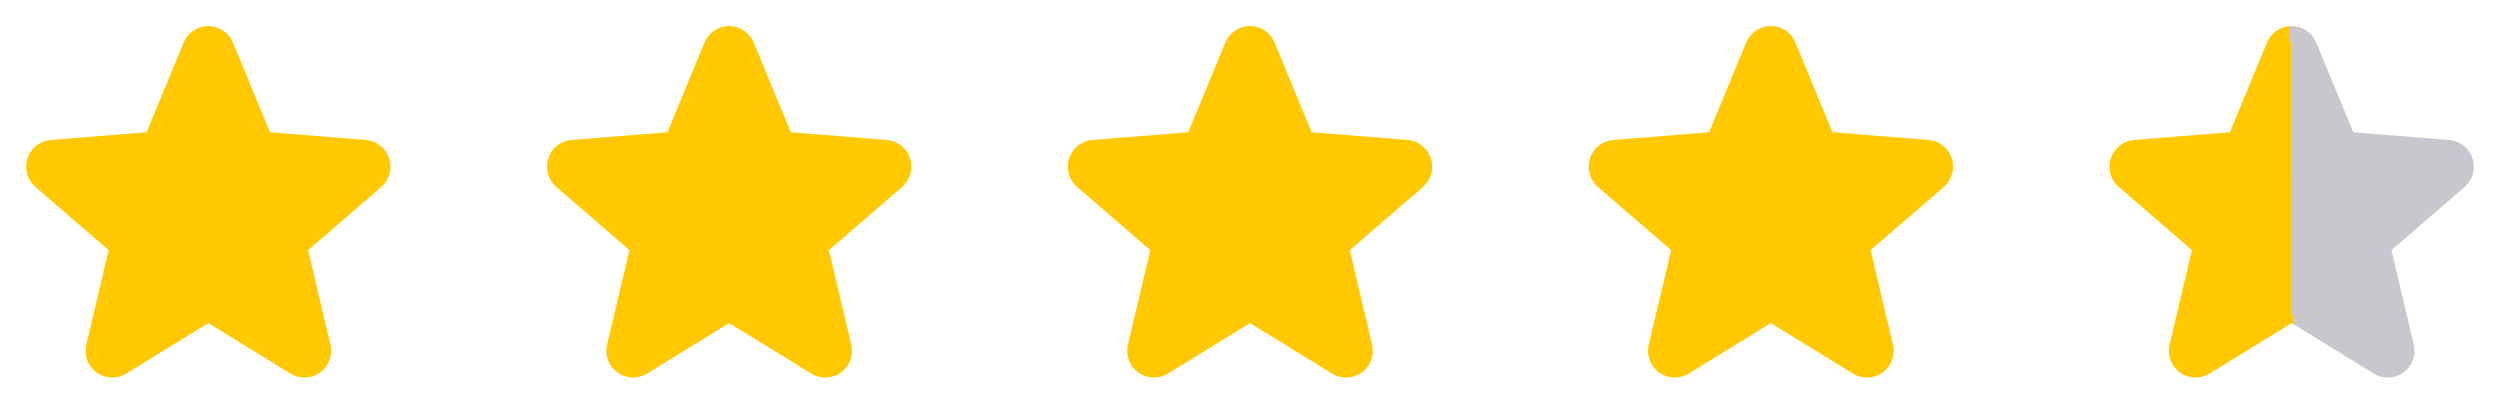 <svg width="96" height="16" viewBox="0 0 96 16" fill="none" xmlns="http://www.w3.org/2000/svg">
<g clip-path="url(#clip0_1_262)">
<path d="M14.643 7.178L11.831 9.605L12.688 13.234C12.735 13.431 12.723 13.638 12.652 13.828C12.582 14.018 12.458 14.183 12.294 14.303C12.13 14.422 11.934 14.49 11.732 14.498C11.53 14.506 11.329 14.454 11.156 14.348L8 12.406L4.842 14.348C4.669 14.453 4.469 14.505 4.267 14.496C4.065 14.488 3.87 14.42 3.706 14.301C3.543 14.182 3.418 14.017 3.348 13.827C3.278 13.637 3.266 13.431 3.313 13.234L4.173 9.605L1.36 7.178C1.207 7.046 1.096 6.872 1.042 6.677C0.988 6.482 0.992 6.276 1.054 6.084C1.116 5.891 1.233 5.721 1.391 5.595C1.549 5.469 1.741 5.393 1.943 5.375L5.63 5.078L7.053 1.635C7.13 1.447 7.261 1.287 7.429 1.174C7.597 1.061 7.796 1.001 7.998 1.001C8.201 1.001 8.399 1.061 8.568 1.174C8.736 1.287 8.867 1.447 8.944 1.635L10.366 5.078L14.054 5.375C14.255 5.392 14.448 5.468 14.606 5.594C14.765 5.72 14.883 5.89 14.945 6.082C15.008 6.275 15.012 6.482 14.958 6.677C14.903 6.872 14.793 7.046 14.639 7.179L14.643 7.178Z" fill="#FFC800"/>
</g>
<g clip-path="url(#clip1_1_262)">
<path d="M34.643 7.178L31.831 9.605L32.688 13.234C32.735 13.431 32.723 13.638 32.653 13.828C32.582 14.018 32.458 14.183 32.294 14.303C32.13 14.422 31.934 14.49 31.732 14.498C31.529 14.506 31.329 14.454 31.156 14.348L28 12.406L24.842 14.348C24.669 14.453 24.469 14.505 24.267 14.496C24.065 14.488 23.87 14.42 23.706 14.301C23.543 14.182 23.418 14.017 23.348 13.827C23.278 13.637 23.266 13.431 23.312 13.234L24.172 9.605L21.36 7.178C21.207 7.046 21.096 6.872 21.042 6.677C20.988 6.482 20.992 6.276 21.054 6.084C21.116 5.891 21.233 5.721 21.391 5.595C21.549 5.469 21.741 5.393 21.942 5.375L25.63 5.078L27.052 1.635C27.13 1.447 27.261 1.287 27.429 1.174C27.597 1.061 27.796 1.001 27.998 1.001C28.201 1.001 28.399 1.061 28.568 1.174C28.736 1.287 28.867 1.447 28.944 1.635L30.366 5.078L34.054 5.375C34.255 5.392 34.448 5.468 34.606 5.594C34.765 5.72 34.883 5.89 34.946 6.082C35.008 6.275 35.012 6.482 34.958 6.677C34.903 6.872 34.793 7.046 34.639 7.179L34.643 7.178Z" fill="#FFC800"/>
</g>
<g clip-path="url(#clip2_1_262)">
<path d="M54.643 7.178L51.831 9.605L52.688 13.234C52.735 13.431 52.723 13.638 52.653 13.828C52.582 14.018 52.458 14.183 52.294 14.303C52.13 14.422 51.934 14.49 51.732 14.498C51.529 14.506 51.329 14.454 51.156 14.348L48 12.406L44.842 14.348C44.669 14.453 44.469 14.505 44.267 14.496C44.065 14.488 43.87 14.42 43.706 14.301C43.543 14.182 43.418 14.017 43.348 13.827C43.278 13.637 43.266 13.431 43.312 13.234L44.172 9.605L41.36 7.178C41.207 7.046 41.096 6.872 41.042 6.677C40.987 6.482 40.992 6.276 41.054 6.084C41.116 5.891 41.233 5.721 41.391 5.595C41.55 5.469 41.741 5.393 41.943 5.375L45.63 5.078L47.053 1.635C47.13 1.447 47.261 1.287 47.429 1.174C47.597 1.061 47.796 1.001 47.998 1.001C48.201 1.001 48.4 1.061 48.568 1.174C48.736 1.287 48.867 1.447 48.944 1.635L50.366 5.078L54.054 5.375C54.255 5.392 54.448 5.468 54.606 5.594C54.765 5.72 54.883 5.89 54.946 6.082C55.008 6.275 55.012 6.482 54.958 6.677C54.903 6.872 54.793 7.046 54.639 7.179L54.643 7.178Z" fill="#FFC800"/>
</g>
<g clip-path="url(#clip3_1_262)">
<path d="M74.643 7.178L71.831 9.605L72.688 13.234C72.735 13.431 72.723 13.638 72.653 13.828C72.582 14.018 72.458 14.183 72.294 14.303C72.13 14.422 71.934 14.49 71.732 14.498C71.529 14.506 71.329 14.454 71.156 14.348L68 12.406L64.842 14.348C64.669 14.453 64.469 14.505 64.267 14.496C64.065 14.488 63.87 14.42 63.706 14.301C63.543 14.182 63.418 14.017 63.348 13.827C63.278 13.637 63.266 13.431 63.312 13.234L64.172 9.605L61.36 7.178C61.207 7.046 61.096 6.872 61.042 6.677C60.987 6.482 60.992 6.276 61.054 6.084C61.116 5.891 61.233 5.721 61.391 5.595C61.55 5.469 61.741 5.393 61.943 5.375L65.63 5.078L67.052 1.635C67.129 1.447 67.26 1.287 67.429 1.174C67.597 1.061 67.796 1.001 67.998 1.001C68.201 1.001 68.4 1.061 68.568 1.174C68.736 1.287 68.867 1.447 68.944 1.635L70.366 5.078L74.054 5.375C74.255 5.392 74.448 5.468 74.606 5.594C74.765 5.72 74.883 5.89 74.945 6.082C75.008 6.275 75.012 6.482 74.958 6.677C74.903 6.872 74.793 7.046 74.639 7.179L74.643 7.178Z" fill="#FFC800"/>
</g>
<g clip-path="url(#clip4_1_262)">
<path d="M94.643 7.178L91.831 9.605L92.688 13.234C92.735 13.431 92.723 13.638 92.653 13.828C92.582 14.018 92.458 14.183 92.294 14.303C92.13 14.422 91.934 14.49 91.732 14.498C91.529 14.506 91.329 14.454 91.156 14.348L88 12.406L84.842 14.348C84.669 14.453 84.469 14.505 84.267 14.496C84.065 14.488 83.87 14.42 83.706 14.301C83.543 14.182 83.418 14.017 83.348 13.827C83.278 13.637 83.266 13.431 83.312 13.234L84.172 9.605L81.36 7.178C81.207 7.046 81.097 6.872 81.042 6.677C80.987 6.482 80.992 6.276 81.054 6.084C81.116 5.891 81.233 5.721 81.391 5.595C81.549 5.469 81.741 5.393 81.942 5.375L85.63 5.078L87.052 1.635C87.129 1.447 87.26 1.287 87.429 1.174C87.597 1.061 87.796 1.001 87.998 1.001C88.201 1.001 88.4 1.061 88.568 1.174C88.736 1.287 88.867 1.447 88.944 1.635L90.366 5.078L94.054 5.375C94.255 5.392 94.448 5.468 94.606 5.594C94.765 5.72 94.883 5.89 94.945 6.082C95.008 6.275 95.012 6.482 94.958 6.677C94.903 6.872 94.793 7.046 94.639 7.179L94.643 7.178Z" fill="url(#paint0_linear_1_262)"/>
</g>
<defs>
<linearGradient id="paint0_linear_1_262" x1="81.004" y1="7.801" x2="94.996" y2="7.699" gradientUnits="userSpaceOnUse">
<stop offset="0.5" stop-color="#FFC800"/>
<stop offset="0.5" stop-color="#C7C7CD"/>
</linearGradient>
<clipPath id="clip0_1_262">
<rect width="16" height="16" fill="white"/>
</clipPath>
<clipPath id="clip1_1_262">
<rect width="16" height="16" fill="white" transform="translate(20)"/>
</clipPath>
<clipPath id="clip2_1_262">
<rect width="16" height="16" fill="white" transform="translate(40)"/>
</clipPath>
<clipPath id="clip3_1_262">
<rect width="16" height="16" fill="white" transform="translate(60)"/>
</clipPath>
<clipPath id="clip4_1_262">
<rect width="16" height="16" fill="white" transform="translate(80)"/>
</clipPath>
</defs>
</svg>
